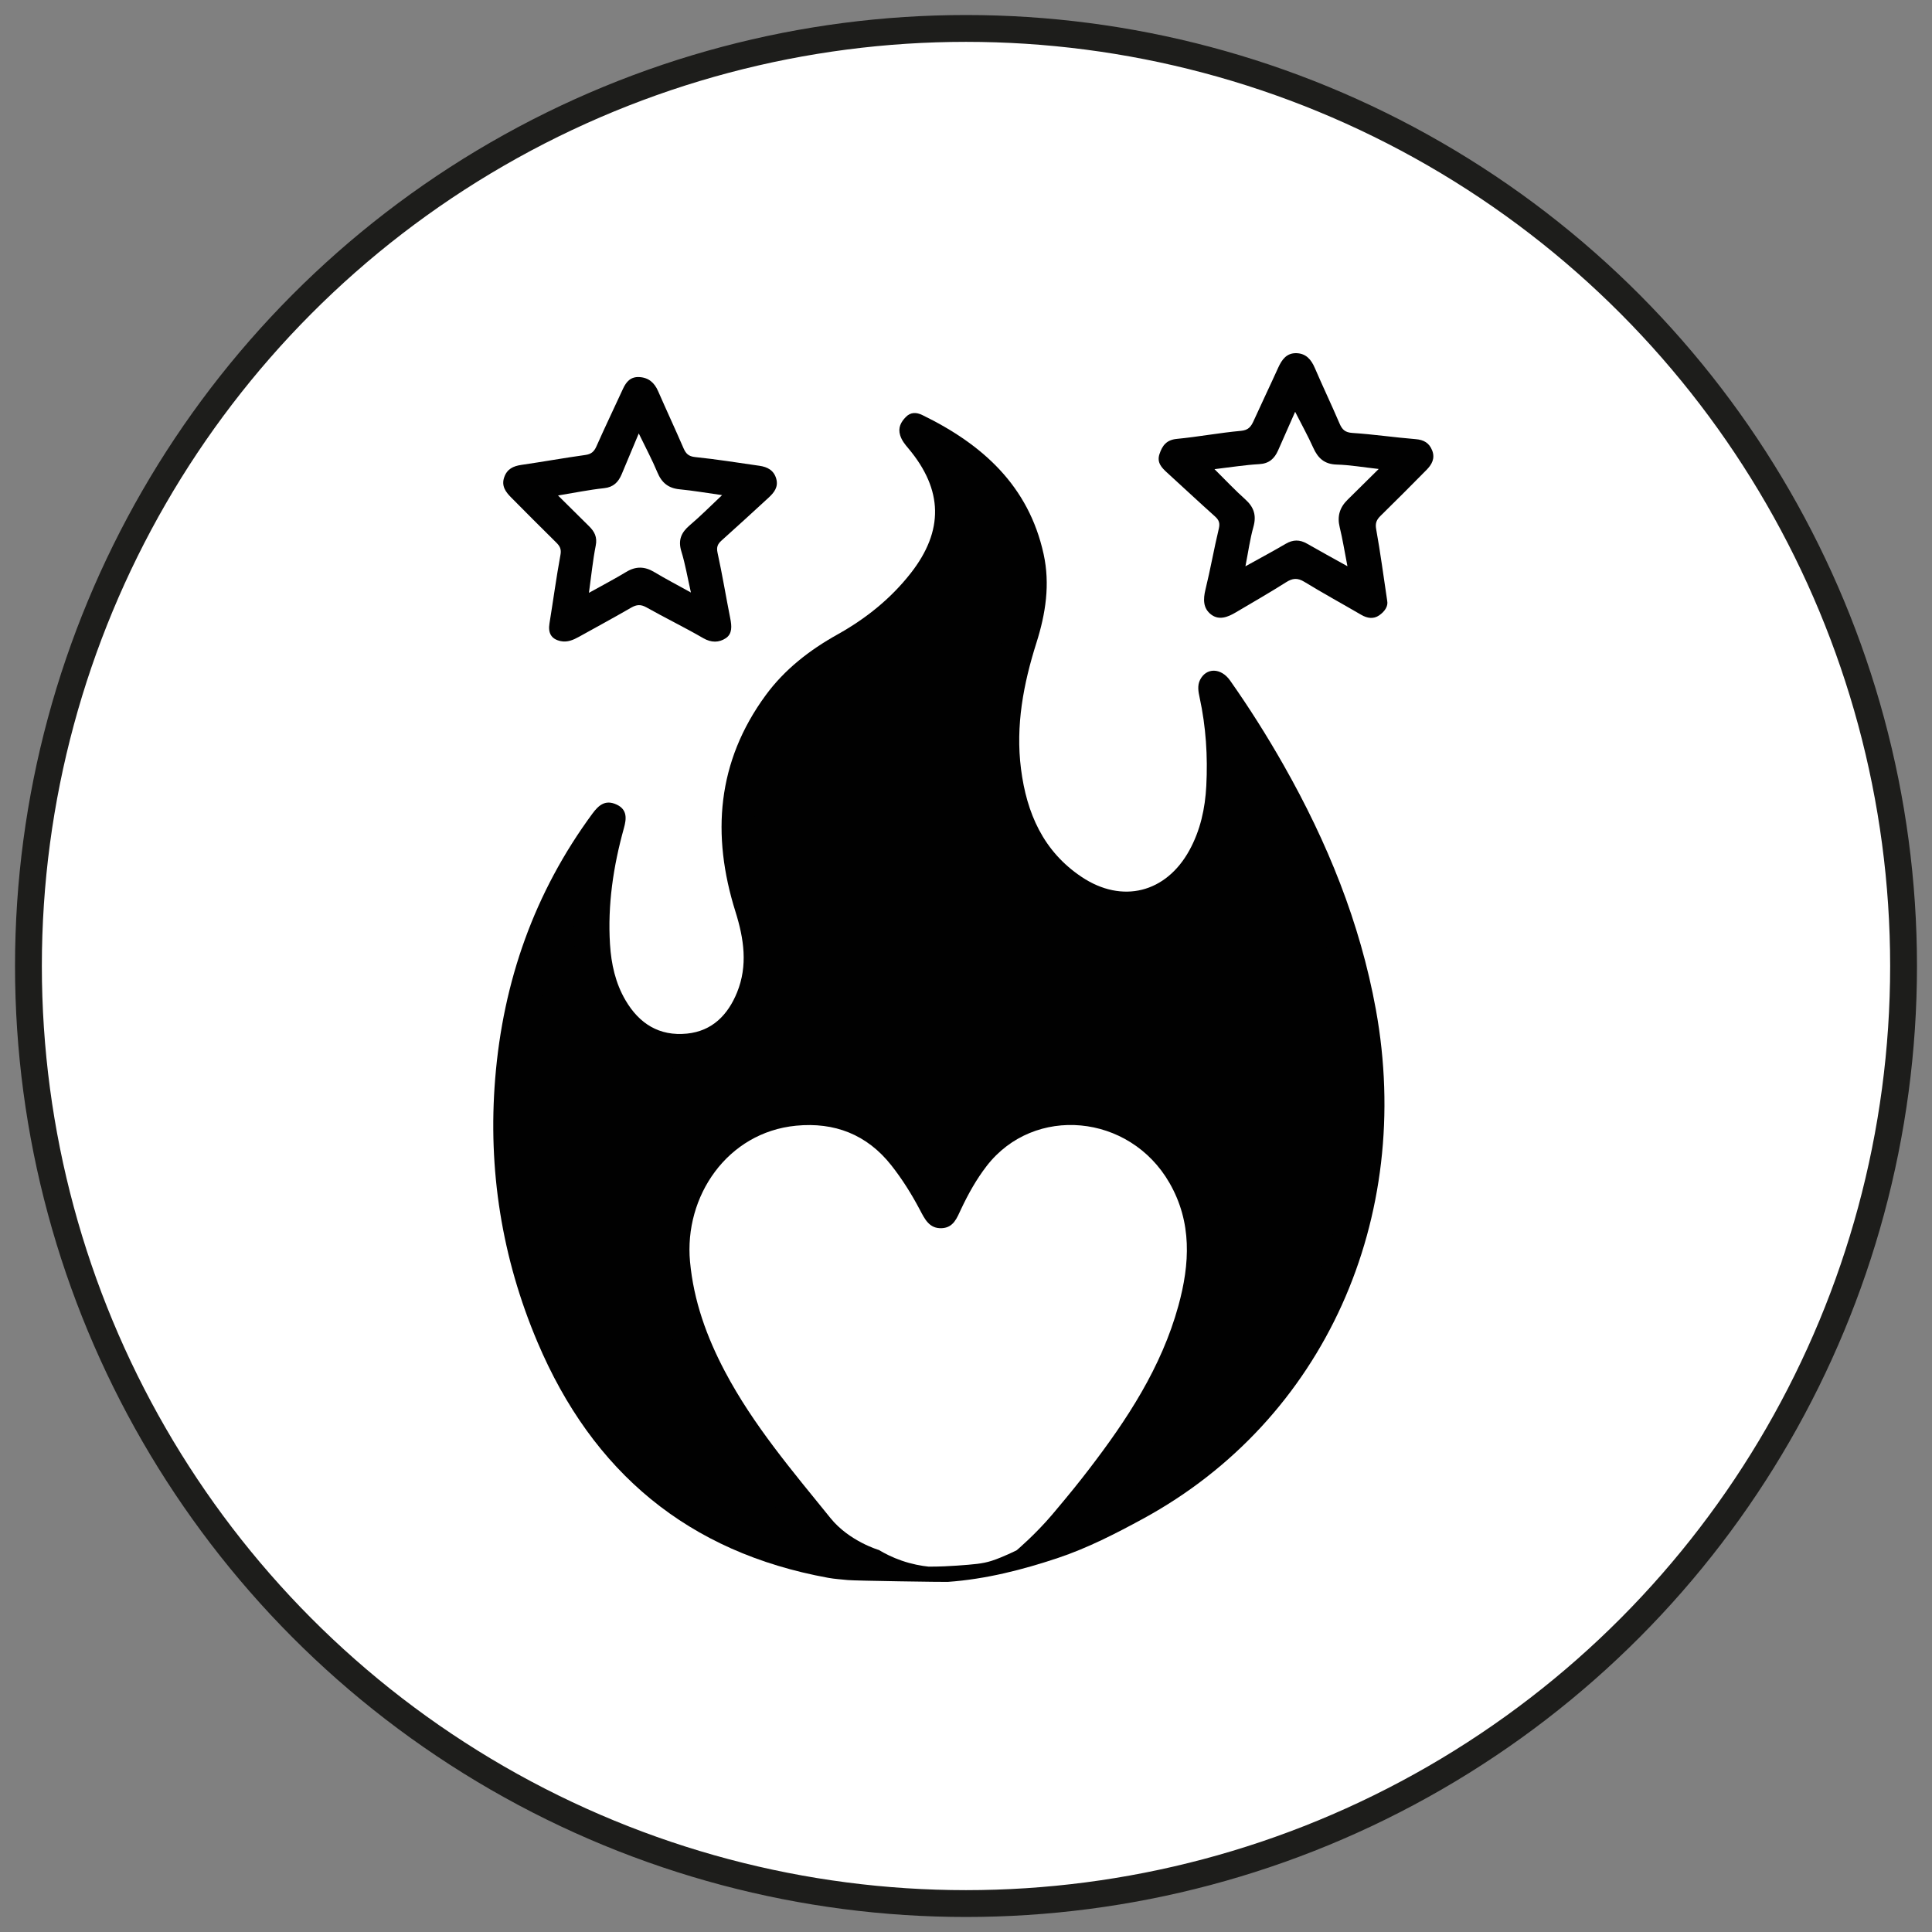 <?xml version="1.0" encoding="UTF-8"?>
<svg id="Capa_1" xmlns="http://www.w3.org/2000/svg" viewBox="0 0 1080 1080">
  <rect x="0" y="0" width="1080" height="1080" fill="#808080" stroke="none"/>
  <defs>
    <style>
      .cls-1 {
        stroke: #1d1d1b;
        stroke-miterlimit: 10;
        stroke-width: 15px;
      }

      .cls-1, .cls-2 {
        fill: #fff;
      }

      .cls-3 {
        fill: #010101;
      }
    </style>
  </defs>
  <circle class="cls-1" cx="540" cy="540" r="524.103"/>
  <g>
    <path class="cls-3" d="M474.096,883.278c-3.705-.391-7.444-.595-11.108-1.261-78.348-14.239-131.735-59.08-162.518-131.717-19.968-47.117-27.792-96.442-23.658-147.362,4.406-54.27,21.874-104.018,54.371-148.141,3.555-4.827,7.285-7.887,13.445-5.073,6.239,2.85,5.547,8.156,4.138,13.224-5.908,21.256-9.151,42.82-7.771,64.913.687,11.001,3.024,21.677,8.674,31.306,7.668,13.07,18.88,20.186,34.358,18.629,14.231-1.432,22.926-10.593,27.989-23.014,6.107-14.983,3.863-30.04-.887-45.16-13.479-42.905-10.385-83.755,16.896-120.976,10.609-14.475,24.549-25.27,40.165-33.99,15.783-8.813,29.687-19.909,40.897-34.216,18.578-23.711,18.172-46.616-1.3-69.789-1.872-2.228-3.672-4.375-4.576-7.295-1.329-4.292.414-7.454,3.17-10.27,2.693-2.751,5.842-2.709,9.223-1.064,33.586,16.347,59.435,39.531,67.793,77.749,3.673,16.795,1.143,33.27-4.006,49.51-7.28,22.96-11.731,46.326-8.636,70.574,3.154,24.711,12.448,46.061,33.949,60.396,22.579,15.054,47.122,8.882,60.19-14.95,6.132-11.184,8.782-23.352,9.438-35.938.864-16.594-.183-33.074-3.716-49.374-.695-3.204-1.388-6.664.207-9.89,3.447-6.971,11.703-6.934,16.813.324,10.804,15.346,20.811,31.21,30.069,47.541,24.236,42.75,42.563,87.706,51.404,136.287,21.172,116.341-28.418,229.363-130.203,284.764-15.283,8.319-30.923,16.334-47.254,21.811-19.941,6.688-40.575,11.953-61.837,13.463-1.567.111-52.08-.63-55.72-1.014Z"/>
    <path class="cls-3" d="M775.452,335.851c.66,3.094-1.476,6.049-4.476,8.132-3.172,2.202-6.656,1.674-10.023-.288-10.596-6.175-21.366-12.059-31.827-18.452-3.802-2.323-6.566-2.066-10.204.243-9.22,5.852-18.71,11.28-28.112,16.843-4.404,2.606-9.303,4.612-13.789,1.191-4.557-3.476-4.49-8.556-3.141-14.037,2.765-11.238,4.735-22.671,7.438-33.926.75-3.12.101-4.863-2.137-6.869-8.998-8.067-17.835-16.312-26.759-24.462-3.067-2.8-5.838-5.639-4.283-10.358,1.568-4.758,3.904-7.968,9.688-8.523,11.987-1.15,23.869-3.41,35.859-4.498,4.215-.383,5.655-2.39,7.101-5.582,4.498-9.929,9.222-19.756,13.714-29.688,2.059-4.552,4.719-8.311,10.232-8.149,5.311.157,8.219,3.531,10.243,8.236,4.485,10.427,9.381,20.677,13.85,31.111,1.461,3.411,3.107,4.975,7.199,5.241,11.806.769,23.546,2.517,35.345,3.472,4.584.371,7.582,2.128,9.227,6.331,1.732,4.425-.207,7.86-3.156,10.848-8.49,8.603-17.017,17.172-25.649,25.631-2.229,2.185-3.131,4.055-2.509,7.502,2.338,12.948,4.061,26.006,6.169,40.052Z"/>
    <path class="cls-3" d="M357.367,210.786c5.241.286,8.462,3.158,10.528,7.884,4.638,10.613,9.533,21.113,14.13,31.743,1.342,3.103,2.79,4.709,6.625,5.099,11.989,1.219,23.906,3.151,35.845,4.857,4.475.639,8.091,2.478,9.435,7.265,1.294,4.613-1.21,7.729-4.236,10.521-8.724,8.047-17.492,16.049-26.322,23.979-2.164,1.944-2.961,3.644-2.256,6.864,2.668,12.194,4.688,24.528,7.119,36.776.829,4.177,1.194,8.537-2.542,10.997-3.777,2.487-8.045,2.59-12.579-.043-10.403-6.039-21.26-11.292-31.743-17.199-3.178-1.791-5.513-1.601-8.523.138-9.65,5.576-19.452,10.888-29.196,16.301-3.175,1.764-6.49,3.201-10.201,2.424-5.368-1.123-7.156-4.579-6.292-9.885,2.081-12.779,3.801-25.621,6.146-38.349.596-3.235-.357-4.904-2.392-6.905-8.463-8.325-16.826-16.752-25.187-25.18-3.082-3.108-5.553-6.426-3.87-11.279,1.613-4.654,5.06-6.261,9.63-6.923,11.926-1.726,23.791-3.879,35.725-5.541,3.316-.462,4.897-1.871,6.211-4.839,4.777-10.788,9.905-21.42,14.826-32.145,1.816-3.956,4.285-6.818,9.12-6.562Z"/>
    <path class="cls-3" d="M623.983,835.869c17.776-24.957,34.366-50.063,45.767-78.231,8.629-21.318,14.289-43.374,12.478-66.538-2.487-31.811-16.829-57.031-45.589-71.848-27.304-14.066-55.019-13.148-81.679,2.864-6.57,3.946-11.991,9.325-16.861,15.238-4.69,5.694-8.731,11.834-12.74,18.946-3.779-5.146-7.277-9.874-10.74-14.628-35.205-48.336-111.438-40.855-139.035,15.997-13.627,28.072-10.698,56.48-1.696,84.784,10.498,33.009,29.374,61.449,50.4,88.553,6.966,8.98,14.226,17.733,22.065,27.476-26.819-7.12-50.067-18.83-70.738-35.623-34.927-28.374-55.708-65.655-68.015-108.274-10.267-35.557-14.441-71.845-12.099-108.722,1.948-30.679,8.644-60.412,20.856-88.763.529-1.227,1.194-2.408,1.599-3.673.398-1.243.215-2.722,2.355-3.776.868,9.309.154,18.485,1.855,27.491,4.651,24.633,14.563,45.687,39.043,56.272,29.612,12.804,63.221-5.807,71.132-38.819,4.488-18.728,1.381-36.821-4.313-54.665-11.398-35.716-7.98-69.195,14.961-99.639,9.422-12.503,21.783-21.713,35.188-29.641,19.616-11.601,37.596-25.174,50.235-44.585,10.314-15.84,15.854-32.893,11.43-52.058-.173-.75-.022-1.576-.022-3.728,14.7,14.684,23.742,30.817,25.632,50.463,1.168,12.149-.91,23.891-4.745,35.563-10.961,33.359-14.745,67.14-3.155,101.214,7.032,20.674,18.978,37.87,37.665,49.777,31.417,20.02,68.024,10.378,85.677-22.488,7.749-14.426,11.013-30.061,12.113-46.224.288-4.233.043-8.502.043-12.914,2.5.161,2.647,2.257,3.417,3.554,25.427,42.858,44.717,88.131,54.011,137.347,20.73,109.775-25.247,211.31-120.188,266.007-2.053,1.183-4.202,2.198-6.306,3.291Z"/>
    <path class="cls-2" d="M519.156,875.765c-4.109-.43-9.313-1.353-15.09-3.349-5.192-1.794-9.461-3.977-12.761-5.958,0,0-16.534-4.816-27.05-17.821-21.239-26.264-43.135-51.906-59.023-81.989-10.194-19.302-17.471-39.459-19.502-61.359-3.383-36.479,20.775-72.294,59.315-76.02,21.405-2.07,39.581,4.875,53.206,22.154,6.104,7.741,11.308,16.062,15.905,24.756,2.766,5.23,5.296,10.774,12.439,10.381,6.494-.357,8.36-5.799,10.661-10.664,4.015-8.487,8.56-16.682,14.323-24.128,26.46-34.19,79.819-29.282,102.122,9.417,12.732,22.092,11.479,45.293,5.018,68.782-9.477,34.45-28.69,63.629-50.113,91.539-5.396,7.03-10.248,13.107-20.291,25.009-9.419,11.162-19.978,20.091-19.978,20.092,0,0-7.596,3.829-13.897,5.869-5.197,1.682-9.979,2.028-19.542,2.721-4.091.296-9.438.567-15.741.569Z"/>
    <path class="cls-2" d="M770.707,262.161c-6.402,6.327-11.927,11.789-17.453,17.248-4.311,4.258-5.851,9.151-4.368,15.229,1.667,6.834,2.764,13.807,4.338,21.89-8.281-4.613-15.479-8.526-22.577-12.614-4.076-2.348-7.842-2.329-11.939.08-7.056,4.149-14.287,8.001-22.508,12.569,1.605-8.151,2.549-15.221,4.464-22.018,1.808-6.419.293-11.076-4.589-15.431-5.665-5.053-10.868-10.624-17.162-16.85,8.964-1.052,16.951-2.357,24.986-2.806,5.559-.311,8.546-3.1,10.582-7.728,2.951-6.711,5.922-13.413,9.51-21.535,3.734,7.35,7.205,13.6,10.123,20.098,2.624,5.844,6.248,9.214,13.113,9.403,7.348.201,14.666,1.488,23.48,2.466Z"/>
    <path class="cls-2" d="M329.215,331.402c1.354-9.744,2.181-18.186,3.813-26.469.918-4.657-.68-7.753-3.696-10.725-5.543-5.462-11.061-10.951-17.393-17.226,9.295-1.52,17.487-3.21,25.766-4.088,5.283-.56,7.974-3.448,9.821-7.8,3.023-7.122,5.982-14.271,9.548-22.795,3.881,8.026,7.496,14.748,10.408,21.761,2.402,5.786,6.113,8.856,12.411,9.463,7.548.727,15.041,2.031,23.758,3.253-6.45,6.058-12.035,11.727-18.082,16.851-4.819,4.084-6.623,8.351-4.67,14.672,2.154,6.97,3.356,14.234,5.323,22.913-7.641-4.234-14.185-7.637-20.497-11.426-5.333-3.202-10.281-3.337-15.661-.075-6.448,3.91-13.15,7.401-20.849,11.69Z"/>
  </g>
</svg>